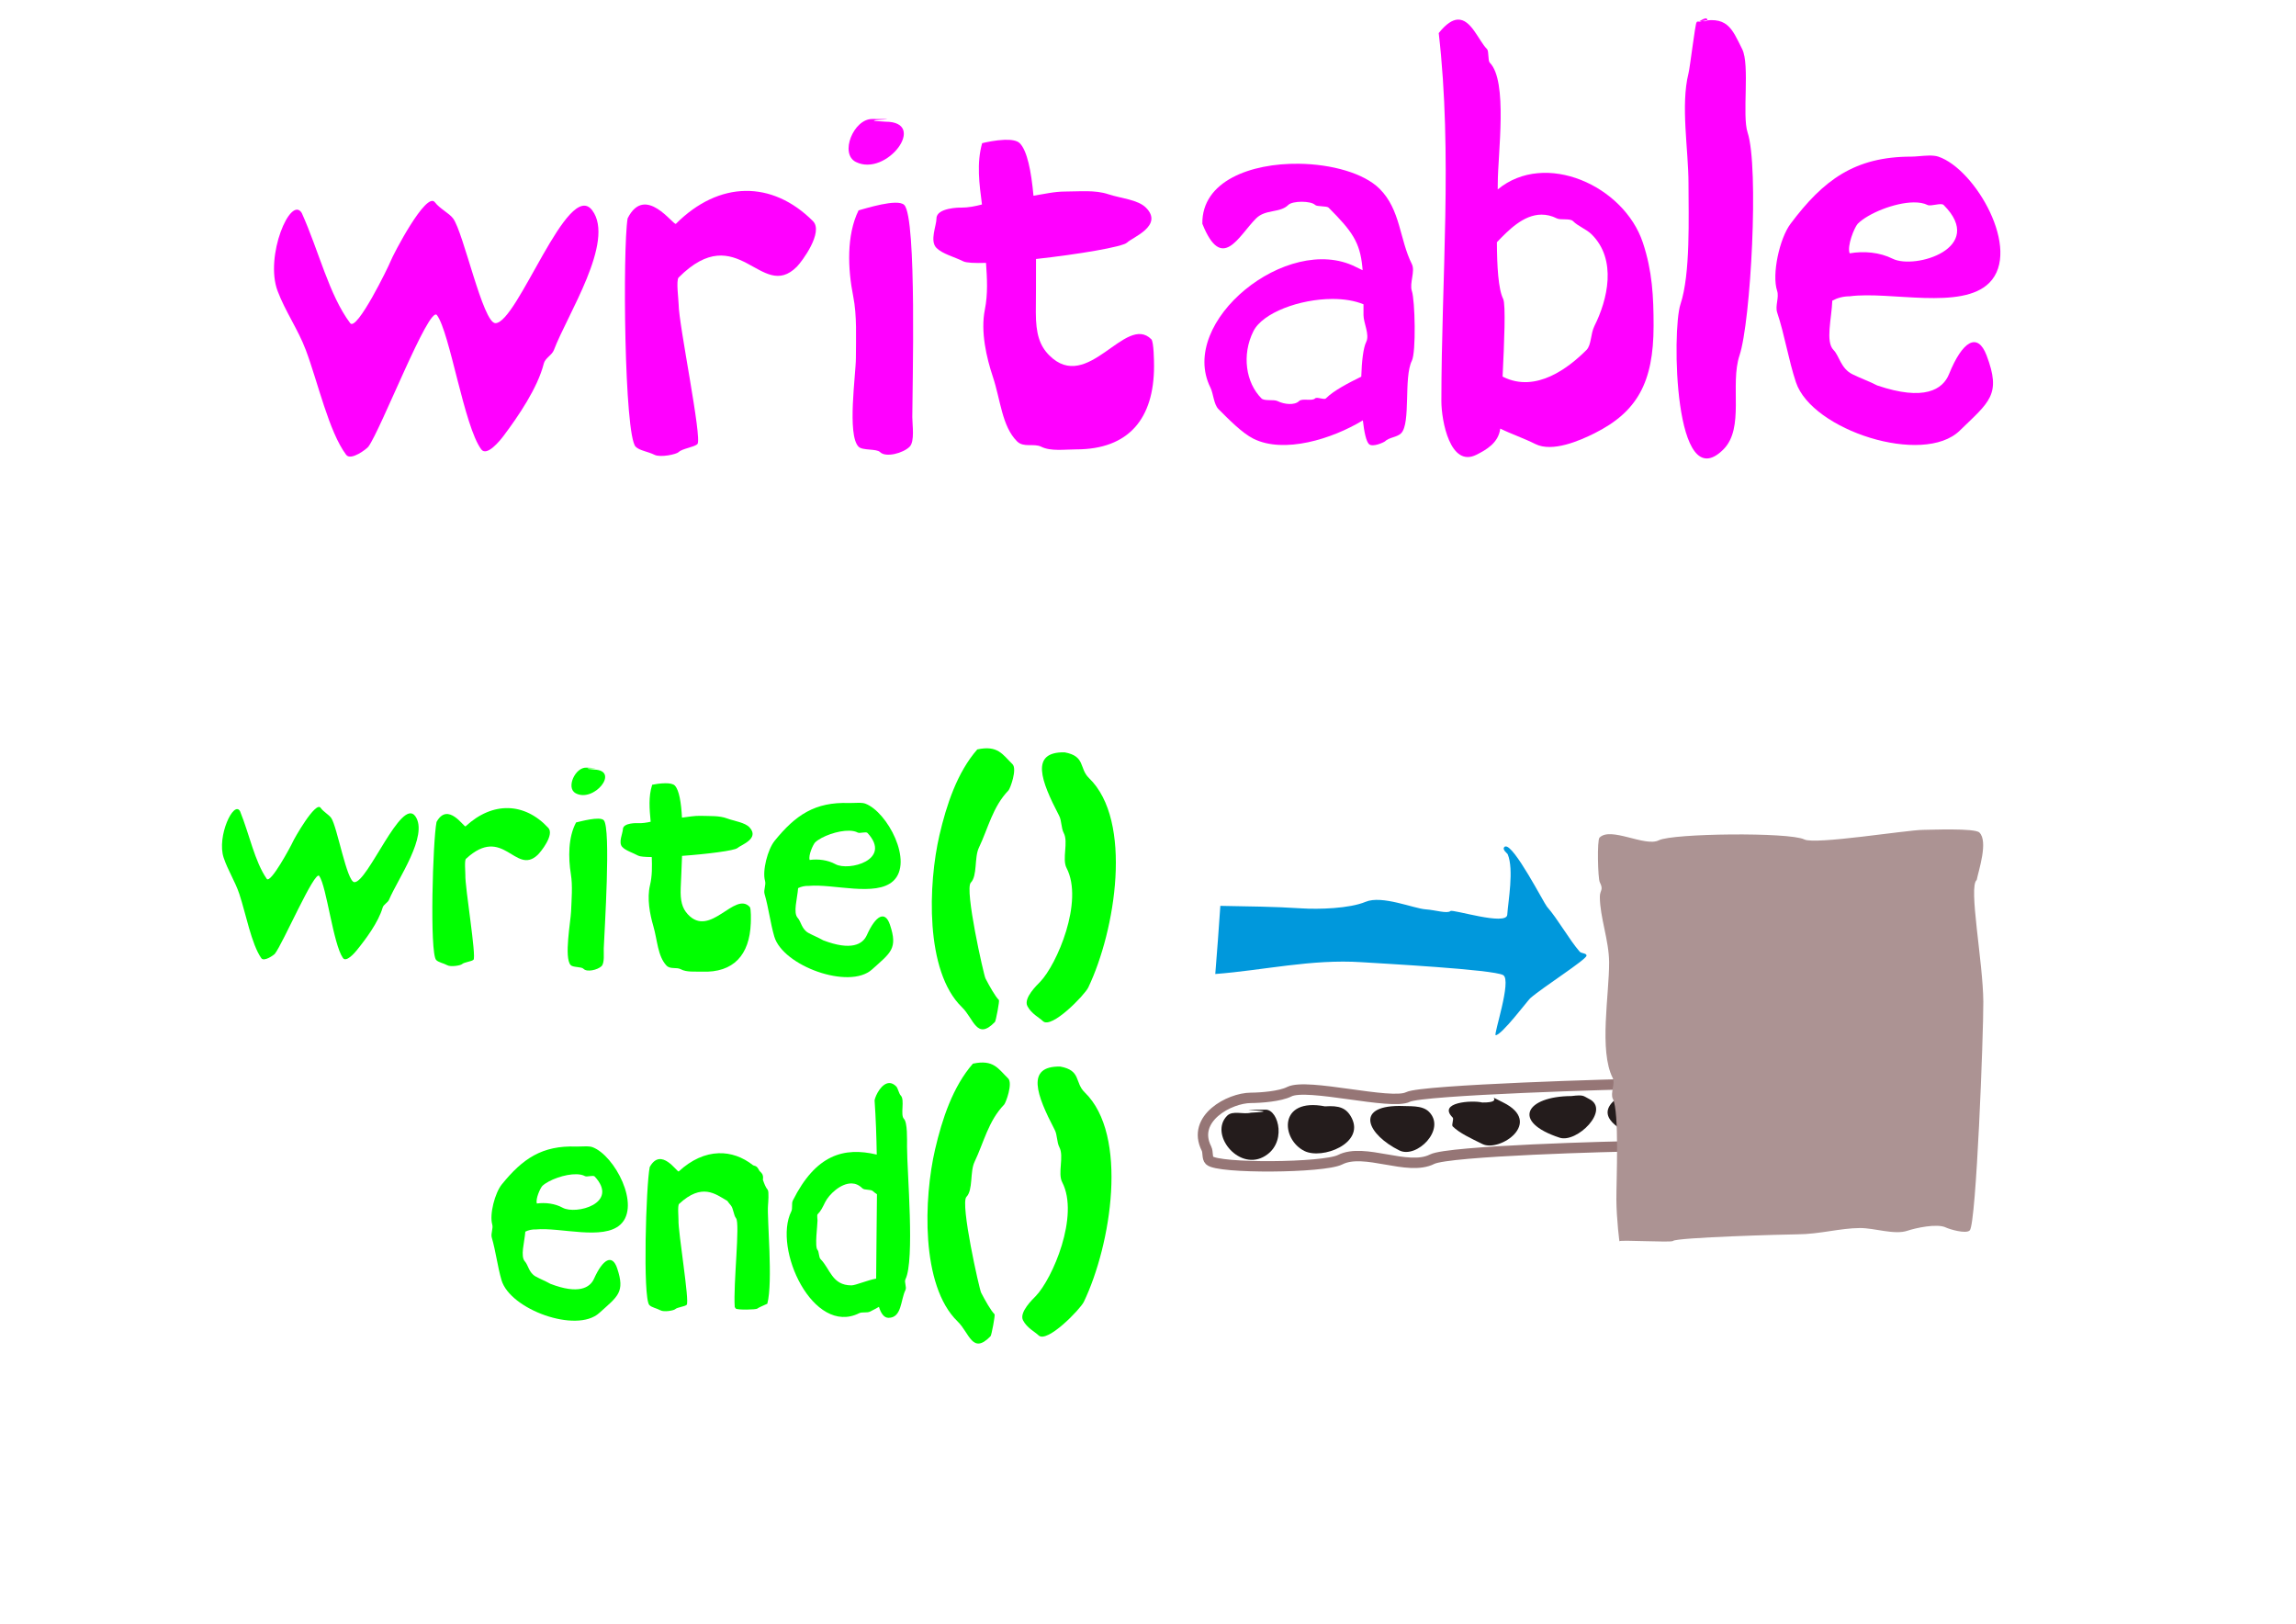 <?xml version="1.0" encoding="UTF-8" standalone="no"?>
<!-- Created with Inkscape (http://www.inkscape.org/) -->

<svg
   xmlns:dc="http://purl.org/dc/elements/1.1/"
   xmlns:cc="http://creativecommons.org/ns#"
   xmlns:rdf="http://www.w3.org/1999/02/22-rdf-syntax-ns#"
   xmlns:svg="http://www.w3.org/2000/svg"
   xmlns="http://www.w3.org/2000/svg"
   xmlns:sodipodi="http://sodipodi.sourceforge.net/DTD/sodipodi-0.dtd"
   xmlns:inkscape="http://www.inkscape.org/namespaces/inkscape"
   width="1052.362"
   height="744.094"
   id="svg3573"
   version="1.1"
   inkscape:version="0.48.3.1 r9886"
   sodipodi:docname="through.svg"
   inkscape:export-filename="/home/substack/projects/talks/lxjs_2012/images/writable.png"
   inkscape:export-xdpi="100"
   inkscape:export-ydpi="100">
  <defs
     id="defs3575" />
  <sodipodi:namedview
     id="base"
     pagecolor="#ffffff"
     bordercolor="#666666"
     borderopacity="1.0"
     inkscape:pageopacity="0.0"
     inkscape:pageshadow="2"
     inkscape:zoom="0.5"
     inkscape:cx="460.53714"
     inkscape:cy="366.65902"
     inkscape:document-units="px"
     inkscape:current-layer="layer1"
     showgrid="false"
     inkscape:window-width="1364"
     inkscape:window-height="766"
     inkscape:window-x="0"
     inkscape:window-y="0"
     inkscape:window-maximized="0" />
  <g
     inkscape:label="Layer 1"
     inkscape:groupmode="layer"
     id="layer1"
     transform="translate(0,-308.268)">
    <path
       style="fill:#ff00ff;stroke:#ffffff;stroke-width:0.747px;stroke-linecap:butt;stroke-linejoin:miter;stroke-opacity:0"
       d="m 138.318,405.89 c -5.081,-8.436 -17.082,19.754 -11.094,35.7 3.531,9.404 9.41,17.672 12.943,27.082 5.555,14.793 10.571,37.466 18.49,48.01 2.192,2.919 9.451,-2.736 10.17,-3.693 5.602,-7.459 27.879,-65.053 31.433,-60.32 5.939,7.908 12.446,51.041 20.339,61.551 2.549,3.394 8.561,-4.013 10.169,-6.155 6.689,-8.906 15.672,-21.979 18.49,-33.238 0.613,-2.449 3.748,-3.826 4.623,-6.155 6.002,-15.985 28.222,-49.824 17.566,-64.013 -11.093,-14.77 -34.253,51.703 -44.376,51.703 -5.74,0 -14.629,-41.637 -19.415,-48.01 -1.821,-2.425 -6.135,-4.476 -8.321,-7.386 -3.941,-5.247 -19.209,24.073 -20.339,27.082 -0.867,2.308 -15.485,32.314 -18.49,28.314 -9.694,-12.908 -14.323,-33.017 -22.188,-50.472 z"
       id="path3581"
       inkscape:connector-curvature="0" />
    <path
       style="fill:#ff00ff;stroke:#ffffff;stroke-width:0.862px;stroke-linecap:butt;stroke-linejoin:miter;stroke-opacity:0"
       d="m 287.661,408.352 c -2.297,14.047 -1.54,99.404 3.693,104.637 1.786,1.786 5.671,2.22 8.617,3.693 2.728,1.364 10.055,-0.207 11.079,-1.231 1.657,-1.657 7.145,-2.221 8.617,-3.693 2.285,-2.285 -8.617,-55.085 -8.617,-64.013 0,-1.96 -1.248,-11.063 0,-12.31 27.289,-27.289 37.836,11.405 54.165,-4.924 2.366,-2.366 12.402,-15.912 7.386,-20.927 -18.714,-18.714 -42.987,-18.564 -62.782,1.231 -1.08,1.08 -14.116,-18.547 -22.158,-2.462 z"
       id="path3583"
       inkscape:connector-curvature="0" />
    <path
       style="fill:#ff00ff;stroke:#ffffff;stroke-width:0.862px;stroke-linecap:butt;stroke-linejoin:miter;stroke-opacity:0"
       d="m 393.528,404.659 c -5.637,11.454 -4.945,26.977 -2.462,39.393 1.785,8.926 1.231,19.087 1.231,28.314 0,7.285 -4.13,35.262 1.231,40.624 1.841,1.841 8.193,0.807 9.848,2.462 2.642,2.642 10.598,0.481 13.541,-2.462 2.43,-2.43 1.231,-10.053 1.231,-13.541 0,-13.069 2.156,-91.402 -3.693,-97.251 -3.12,-3.12 -18.007,1.732 -20.927,2.462 z"
       id="path3585"
       inkscape:connector-curvature="0" />
    <path
       style="fill:#ff00ff;stroke:#ffffff;stroke-width:0.862px;stroke-linecap:butt;stroke-linejoin:miter;stroke-opacity:0"
       d="m 405.839,364.035 c -16.848,-0.805 13.733,-1.231 -6.155,-1.231 -8.409,0 -14.997,15.891 -7.386,19.696 14.043,7.022 33.266,-18.465 13.541,-18.465 z"
       id="path3587"
       inkscape:connector-curvature="0" />
    <path
       style="fill:#ff00ff;stroke:#ffffff;stroke-width:0.862px;stroke-linecap:butt;stroke-linejoin:miter;stroke-opacity:0"
       d="m 460.311,372.348 c -3.866,0.142 -8.122,1.027 -10.152,1.535 -2.595,9.172 -1.307,18.703 -0.081,28.087 -3.055,0.82 -6.202,1.454 -9.775,1.454 -0.146,-0.079 -11.068,0.003 -11.068,4.928 0,3.331 -3.221,10.324 0,13.545 2.781,2.781 8.178,4.076 12.306,6.14 1.349,0.674 5.203,0.855 10.394,0.7 0.486,7.125 0.924,14.148 -0.539,21.462 -2.023,10.114 0.759,21.989 3.689,30.779 3.546,10.639 4.13,22.603 11.068,29.541 3.041,3.041 7.693,0.777 11.095,2.477 4.375,2.188 10.787,1.212 15.996,1.212 24.135,0 35.707,-14.097 35.707,-38.158 0,-1.933 -0.087,-11.155 -1.239,-12.306 -11.866,-11.866 -29.09,25.063 -46.775,7.378 -4.428,-4.428 -6.167,-9.903 -6.167,-19.685 0,-5.83 0.147,-14.73 0.081,-24.478 19.191,-2.112 39.771,-5.545 41.766,-7.54 2.339,-2.339 16.889,-7.724 8.617,-15.996 -3.712,-3.712 -11.666,-4.284 -17.234,-6.14 -6.119,-2.04 -13.114,-1.239 -19.685,-1.239 -5.177,0 -9.863,1.187 -14.622,1.912 -1.026,-11.314 -2.9,-20.673 -6.301,-24.074 -1.304,-1.304 -4.075,-1.645 -7.082,-1.535 z"
       id="path3589"
       inkscape:connector-curvature="0" />
    <path
       style="fill:#ff00ff;stroke:#ffffff;stroke-width:0.862px;stroke-linecap:butt;stroke-linejoin:miter;stroke-opacity:0"
       d="m 595.278,383.308 c -21.994,-0.263 -44.458,7.928 -44.19,27.494 9.012,22.53 16.534,5.655 24.64,-2.45 4.315,-4.315 10.973,-2.382 14.757,-6.167 1.949,-1.949 10.358,-1.949 12.306,0 0.853,0.853 5.314,0.386 6.167,1.239 10.854,10.854 14.333,15.858 15.457,27.09 0.051,0.513 0.093,1.049 0.135,1.589 -0.897,-0.421 -1.935,-0.914 -3.285,-1.589 -31.177,-15.588 -81.574,25.165 -66.46,55.392 1.349,2.697 1.484,7.651 3.689,9.856 4.668,4.668 10.829,10.962 15.996,13.545 14.019,7.01 36.089,0.149 50.168,-8.402 0.608,5.435 1.55,9.629 2.774,10.852 1.692,1.692 7.022,-0.882 7.378,-1.239 1.847,-1.847 5.532,-1.843 7.378,-3.689 4.544,-4.544 1.101,-25.577 4.928,-33.23 1.99,-3.981 1.465,-27.624 0,-32.018 -1.174,-3.521 1.643,-9.021 0,-12.306 -5.683,-11.365 -5.143,-24.855 -14.757,-34.469 -7.179,-7.179 -22.032,-11.318 -37.081,-11.499 z m 15.349,61.963 c 5.255,-0.017 10.235,0.757 14.326,2.45 0.003,1.648 0,3.113 0,4.955 0,3.573 2.917,8.95 1.239,12.306 -1.329,2.658 -2.05,8.853 -2.262,15.888 -5.693,2.825 -12.497,6.249 -16.211,9.964 -0.821,0.821 -4.107,-0.821 -4.928,0 -1.436,1.436 -5.942,-0.197 -7.378,1.239 -2.006,2.006 -6.737,1.56 -9.856,0 -1.742,-0.871 -6.006,0.134 -7.378,-1.239 -7.139,-7.139 -9.114,-19.93 -3.689,-30.779 4.247,-8.494 21.228,-14.736 36.138,-14.784 z"
       id="path3619"
       inkscape:connector-curvature="0" />
    <path
       style="fill:#ff00ff;stroke:#ffffff;stroke-width:0.862px;stroke-linecap:butt;stroke-linejoin:miter;stroke-opacity:0"
       d="m 668.108,317.252 c -2.411,0.138 -5.232,1.868 -8.671,6.167 6.396,55.7 1.212,112.505 1.212,168.654 0,9.142 4.094,30.577 16.023,24.613 4.497,-2.248 10.179,-5.452 10.96,-12.01 5.04,2.493 10.565,4.313 16.103,7.082 7.796,3.898 20.3,-1.533 27.09,-4.928 19.511,-9.755 27.09,-23.243 27.09,-49.225 0,-13.349 -0.568,-25.106 -4.928,-38.185 -8.679,-26.038 -44.724,-42.338 -66.514,-24.343 0.013,-0.915 0.027,-1.953 0.027,-2.72 0,-13.596 4.735,-46.968 -3.689,-55.392 -0.853,-0.853 -0.359,-5.314 -1.212,-6.167 -3.887,-3.887 -7.329,-13.897 -13.491,-13.545 z m 38.454,89.376 c 2.242,-0.003 4.591,0.505 7.028,1.723 1.742,0.871 6.006,-0.134 7.378,1.239 2.462,2.462 6.155,3.678 8.617,6.14 11.667,11.667 7.219,29.914 1.239,41.874 -1.869,3.738 -1.349,8.728 -3.689,11.068 -8.003,8.003 -23.056,19.857 -38.158,12.306 -0.086,-0.043 -0.178,-0.102 -0.269,-0.162 0.755,-15.438 1.495,-33.094 0.269,-35.546 -2.242,-4.485 -2.839,-15.093 -2.881,-26.013 5.138,-5.319 12.087,-12.618 20.466,-12.63 z"
       id="path3625"
       inkscape:connector-curvature="0" />
    <path
       style="fill:#ff00ff;stroke:#ffffff;stroke-width:0.862px;stroke-linecap:butt;stroke-linejoin:miter;stroke-opacity:0"
       d="m 777.607,318.487 c 1.641,-0.41 4.514,-2.872 4.924,-1.231 0.41,1.641 -3.986,-0.177 -4.924,1.231 -0.672,1.008 -2.967,20.485 -3.693,23.389 -3.681,14.725 0,35.104 0,50.472 0,15.372 0.979,41.379 -3.693,55.396 -3.912,11.736 -3.034,89.206 19.696,66.475 9.84,-9.84 2.891,-29.599 7.386,-43.086 5.173,-15.52 8.98,-86.315 3.693,-102.175 -2.578,-7.735 1.133,-30.971 -2.462,-38.162 -4.802,-9.604 -6.823,-15.836 -20.927,-12.31 z"
       id="path3643"
       inkscape:connector-curvature="0" />
    <path
       style="fill:#ff00ff;stroke:#ffffff;stroke-width:0.862px;stroke-linecap:butt;stroke-linejoin:miter;stroke-opacity:0"
       d="m 883.995,379.561 c -2.756,0.052 -5.802,0.485 -7.917,0.485 -26.009,0 -40.361,10.738 -55.392,30.779 -5.061,6.748 -8.66,23.192 -6.14,30.752 0.985,2.954 -0.985,6.901 0,9.856 3.484,10.451 5.203,21.776 8.617,32.018 7.348,22.044 58.356,38.443 75.077,22.162 13.614,-13.255 19.169,-16.386 12.306,-34.469 -4.119,-10.855 -11.076,-6.651 -17.234,8.609 -2.826,7.002 -11.326,12.485 -32.907,5.151 -3.506,-1.831 -7.921,-3.408 -11.391,-5.143 -5.34,-2.67 -5.977,-8.454 -8.617,-11.095 -3.798,-3.798 -0.855,-14.574 -0.566,-22.62 2.29,-1.247 5.01,-1.993 7.944,-1.993 18.557,-2.458 51.312,6.531 64.009,-6.167 15.024,-15.024 -6.404,-52.186 -23.374,-57.843 -1.206,-0.402 -2.763,-0.516 -4.416,-0.485 z m -6.867,21.462 c 2.455,-0.024 4.661,0.338 6.355,1.185 1.554,0.777 6.197,-1.182 7.378,0 19.73,19.73 -13.168,29.729 -23.401,24.613 -5.892,-2.946 -13.158,-3.6 -19.673,-2.462 -1.312,-3.385 2.131,-11.783 3.678,-13.534 4.776,-4.776 16.895,-9.717 25.663,-9.802 z"
       id="path3645"
       inkscape:connector-curvature="0"
       sodipodi:nodetypes="csssssssscssccssccsssccc" />
    <path
       inkscape:connector-curvature="0"
       id="path3993"
       d="m 756.885,804.912 c -0.337,-4.66 44.317,5.804 27.338,22.974 -6.801,6.878 -21.683,5.564 -31.259,5.618 -12.923,0.073 -88.981,2.142 -96.559,5.985 -11.215,5.686 -30.959,-5.449 -42.173,0.237 -7.515,3.81 -55.984,4.168 -59.859,0.336 -1.213,-1.2 -0.562,-3.799 -1.391,-5.434 -7.013,-13.832 10.578,-23.187 20.276,-23.242 4.729,-0.027 13.492,-0.702 17.67,-2.82 8.222,-4.169 46.731,6.32 54.432,2.415 6.409,-3.25 96.765,-5.986 111.524,-6.069 z"
       style="fill:none;stroke:#967676;stroke-width:4.762;stroke-linecap:butt;stroke-linejoin:miter;stroke-miterlimit:4;stroke-opacity:1;stroke-dasharray:none" />
    <path
       inkscape:connector-curvature="0"
       id="path3995"
       d="m 751.482,811.744 c 4.955,-0.05 1.965,-3.779 9.523,-0.053 16.53,8.149 -5.851,23.978 -12.144,17.754 -2.126,-2.102 -17.961,-7.831 -9.615,-16.272 3.684,-3.726 6.018,-2.947 12.236,-1.429 z"
       style="fill:#241c1c;stroke:#ffffff;stroke-width:0.952px;stroke-linecap:butt;stroke-linejoin:miter;stroke-opacity:0" />
    <path
       inkscape:connector-curvature="0"
       id="path3997"
       d="m 720.185,810.56 c 5.926,-0.695 5.372,-0.065 8.17,1.315 9.955,4.908 -5.569,20.358 -13.505,17.762 -22.35,-7.311 -15.463,-18.96 5.335,-19.077 z"
       style="fill:#241c1c;stroke:#ffffff;stroke-width:0.952px;stroke-linecap:butt;stroke-linejoin:miter;stroke-opacity:0" />
    <path
       inkscape:connector-curvature="0"
       id="path3999"
       d="m 679.387,813.51 c 11.478,0.112 -0.156,-4.825 9.523,-0.053 18.774,9.255 -1.582,22.962 -9.416,19.099 -5.28,-2.603 -10.547,-5.018 -13.65,-8.086 -0.684,-0.676 0.661,-3.405 -0.023,-4.081 -7.054,-6.975 8.864,-8.026 13.566,-6.879 z"
       style="fill:#241c1c;stroke:#ffffff;stroke-width:0.952px;stroke-linecap:butt;stroke-linejoin:miter;stroke-opacity:0" />
    <path
       inkscape:connector-curvature="0"
       id="path4001"
       d="m 641.303,815.085 c 4.677,0.254 10.477,-0.463 13.62,2.644 8.143,8.052 -5.628,21.645 -13.505,17.762 -14.372,-7.085 -20.895,-20.29 -0.115,-20.406 z"
       style="fill:#241c1c;stroke:#ffffff;stroke-width:0.952px;stroke-linecap:butt;stroke-linejoin:miter;stroke-opacity:0" />
    <path
       inkscape:connector-curvature="0"
       id="path4003"
       d="m 573.297,818.188 c 18.614,-0.994 -15.184,-1.275 6.794,-1.399 6.098,-0.034 10.088,16.032 -1.238,21.774 -11.603,5.883 -24.617,-10.677 -16.432,-18.954 2.571,-2.6 7.334,-0.515 10.876,-1.422 z"
       style="fill:#241c1c;stroke:#ffffff;stroke-width:0.952px;stroke-linecap:butt;stroke-linejoin:miter;stroke-opacity:0" />
    <path
       inkscape:connector-curvature="0"
       id="path4005"
       d="m 607.292,815.276 c 6.531,-0.447 9.899,0.689 12.274,5.373 5.891,11.617 -13.491,19.126 -21.683,15.087 -10.818,-5.333 -12.066,-24.629 9.408,-20.46 z"
       style="fill:#241c1c;stroke:#ffffff;stroke-width:0.952px;stroke-linecap:butt;stroke-linejoin:miter;stroke-opacity:0" />
    <path
       style="fill:#0098dc;fill-opacity:1;stroke:#ffffff;stroke-width:1.141px;stroke-linecap:butt;stroke-linejoin:miter;stroke-opacity:0"
       d="m 689.968,696.186 c -0.126,0.031 -0.256,0.063 -0.361,0.155 -1.355,1.187 1.259,2.964 1.443,3.401 2.931,6.975 0.197,21.604 -0.206,27.724 -0.343,5.21 -24.95,-2.641 -26.023,-1.701 -1.519,1.331 -6.889,-0.476 -11.388,-0.773 -5.395,-0.356 -20.013,-6.606 -27.518,-3.453 -7.361,3.093 -21.446,3.528 -29.63,2.989 -12.111,-0.798 -24.499,-0.898 -36.948,-1.134 -0.702,10.365 -1.478,20.98 -2.319,31.228 22.046,-1.67 44.11,-6.923 67.042,-5.411 8.932,0.589 60.491,3.329 64.929,5.926 4.038,2.363 -4.554,27.445 -3.453,27.518 2.6,0.171 14.792,-16.001 15.82,-16.902 5.811,-5.092 25.696,-17.695 25.817,-19.53 0.08,-1.212 -2.343,-0.942 -3.143,-1.855 -4.752,-5.423 -9.944,-14.848 -14.996,-20.612 -1.347,-1.538 -15.169,-28.541 -19.066,-27.569 z"
       id="path4007"
       inkscape:connector-curvature="0" />
    <path
       inkscape:connector-curvature="0"
       id="path4009"
       d="m 906.012,711.562 c -3.87,2.824 2.932,37.62 3.034,55.762 0.082,14.573 -3.222,101.766 -6.213,104.791 -1.767,1.787 -9.474,-0.601 -10.891,-1.299 -4.088,-2.015 -14.118,0.251 -17.678,1.46 -5.953,2.022 -15.053,-1.276 -21.774,-1.238 -9.066,0.051 -18.492,2.825 -28.554,2.881 -5.517,0.031 -55.518,1.42 -57.122,3.042 -0.825,0.835 -24.492,-0.613 -24.488,0.138 0.008,1.583 -1.419,-10.451 -1.467,-19.038 -0.048,-8.597 1.44,-40.212 -1.62,-46.247 -1.284,-2.532 1.23,-6.991 -0.053,-9.523 -6.384,-12.59 -1.575,-38.219 -1.659,-53.049 -0.057,-10.064 -4.197,-20.533 -4.249,-29.906 -0.019,-3.266 1.874,-3.03 -0.038,-6.802 -0.865,-1.706 -1.279,-19.229 -0.115,-20.406 5.148,-5.207 20.889,4.416 27.216,1.207 6.241,-3.165 59.718,-3.798 66.661,-0.375 5.038,2.484 46.958,-4.345 54.394,-4.387 3.388,-0.019 23.718,-0.898 25.856,1.215 4.15,4.104 -0.395,17.434 -1.238,21.774 z"
       style="fill:#ac9393;fill-opacity:1;stroke:#ffffff;stroke-width:0.952px;stroke-linecap:butt;stroke-linejoin:miter;stroke-opacity:0" />
    <path
       inkscape:connector-curvature="0"
       id="path4023"
       d="m 110.028,680.042 c -2.872,-5.207 -10.761,11.527 -7.515,21.286 1.915,5.756 5.271,10.88 7.187,16.639 3.012,9.054 5.517,22.85 10.053,29.394 1.256,1.812 5.765,-1.434 6.221,-1.995 3.552,-4.372 18.317,-38.612 20.353,-35.674 3.402,4.908 6.336,31.084 10.857,37.607 1.46,2.107 5.258,-2.225 6.278,-3.48 4.241,-5.22 9.961,-12.902 11.921,-19.63 0.426,-1.464 2.349,-2.223 2.931,-3.608 3.989,-9.507 18.174,-29.415 12.071,-38.221 -6.354,-9.167 -21.857,30.41 -27.965,30.177 -3.464,-0.132 -7.87,-25.46 -10.611,-29.415 -1.043,-1.505 -3.599,-2.842 -4.851,-4.648 -2.257,-3.257 -12.144,14.084 -12.895,15.874 -0.576,1.373 -10.087,19.142 -11.808,16.659 -5.553,-8.012 -7.883,-20.252 -12.228,-30.965 z"
       style="fill:#00ff00;stroke:#ffffff;stroke-width:0.451px;stroke-linecap:butt;stroke-linejoin:miter;stroke-opacity:0" />
    <path
       inkscape:connector-curvature="0"
       id="path4025"
       d="m 200.083,684.961 c -1.709,8.423 -3.215,59.944 -0.177,63.222 1.036,1.119 3.371,1.47 5.115,2.426 1.614,0.886 6.072,0.106 6.713,-0.488 1.038,-0.961 4.362,-1.176 5.284,-2.03 1.431,-1.326 -3.933,-33.436 -3.728,-38.823 0.045,-1.183 -0.498,-6.704 0.283,-7.428 17.094,-15.839 22.568,7.752 32.796,-1.726 1.482,-1.373 7.849,-9.316 4.938,-12.458 -10.861,-11.722 -25.511,-12.19 -37.911,-0.701 -0.677,0.627 -8.091,-11.515 -13.314,-1.995 z"
       style="fill:#00ff00;stroke:#ffffff;stroke-width:0.52px;stroke-linecap:butt;stroke-linejoin:miter;stroke-opacity:0" />
    <path
       inkscape:connector-curvature="0"
       id="path4027"
       d="m 264.049,685.167 c -3.664,6.782 -3.604,16.164 -2.391,23.713 0.872,5.427 0.304,11.546 0.092,17.113 -0.167,4.396 -3.303,21.182 -0.191,24.54 1.068,1.153 4.925,0.675 5.886,1.712 1.533,1.655 6.384,0.534 8.227,-1.174 1.522,-1.41 0.974,-6.038 1.054,-8.142 0.3,-7.886 3.402,-55.102 0.008,-58.766 -1.811,-1.954 -10.905,0.631 -12.684,1.004 z"
       style="fill:#00ff00;stroke:#ffffff;stroke-width:0.52px;stroke-linecap:butt;stroke-linejoin:miter;stroke-opacity:0" />
    <path
       inkscape:connector-curvature="0"
       id="path4029"
       d="m 272.41,660.938 c -10.147,-0.873 8.315,-0.427 -3.686,-0.884 -5.074,-0.193 -9.414,9.244 -4.91,11.715 8.312,4.56 20.497,-10.377 8.595,-10.831 z"
       style="fill:#00ff00;stroke:#ffffff;stroke-width:0.52px;stroke-linecap:butt;stroke-linejoin:miter;stroke-opacity:0" />
    <path
       inkscape:connector-curvature="0"
       id="path4031"
       d="m 305.088,667.206 c -2.336,-0.003 -4.924,0.433 -6.161,0.693 -1.777,5.475 -1.219,11.255 -0.694,16.945 -1.862,0.425 -3.776,0.735 -5.932,0.653 -0.086,-0.051 -6.678,-0.252 -6.791,2.719 -0.077,2.01 -2.181,6.155 -0.311,8.173 1.614,1.742 4.841,2.647 7.284,3.988 0.798,0.438 3.12,0.635 6.256,0.661 0.129,4.31 0.232,8.558 -0.818,12.938 -1.453,6.056 -0.048,13.285 1.518,18.657 1.895,6.501 1.972,13.734 5.999,18.079 1.765,1.905 4.624,0.646 6.637,1.75 2.59,1.421 6.481,0.979 9.624,1.099 14.563,0.555 21.87,-7.685 22.423,-22.203 0.044,-1.166 0.204,-6.733 -0.464,-7.454 -6.887,-7.433 -18.129,14.454 -28.393,3.377 -2.57,-2.774 -3.493,-6.117 -3.268,-12.019 0.134,-3.518 0.427,-8.885 0.611,-14.768 11.629,-0.833 24.125,-2.431 25.375,-3.589 1.465,-1.358 10.368,-4.272 5.567,-9.454 -2.155,-2.325 -6.941,-2.853 -10.258,-4.101 -3.645,-1.371 -7.885,-1.049 -11.849,-1.2 -3.124,-0.119 -5.978,0.489 -8.867,0.817 -0.359,-6.85 -1.275,-12.541 -3.249,-14.671 -0.757,-0.817 -2.421,-1.087 -4.238,-1.089 z"
       style="fill:#00ff00;stroke:#ffffff;stroke-width:0.52px;stroke-linecap:butt;stroke-linejoin:miter;stroke-opacity:0" />
    <path
       sodipodi:nodetypes="csssssssscssccssccsssccc"
       inkscape:connector-curvature="0"
       id="path4033"
       d="m 393.987,676.16 c -1.664,-0.032 -3.512,0.159 -4.788,0.11 -15.694,-0.598 -24.6,5.551 -34.131,17.299 -3.209,3.955 -5.759,13.795 -4.412,18.415 0.526,1.805 -0.753,4.142 -0.227,5.947 1.862,6.386 2.639,13.259 4.463,19.518 3.927,13.47 34.328,24.538 44.792,15.099 8.519,-7.685 11.943,-9.447 8.218,-20.515 -2.236,-6.645 -6.53,-4.268 -10.597,4.799 -1.866,4.16 -7.121,7.273 -19.974,2.352 -2.073,-1.186 -4.701,-2.239 -6.755,-3.365 -3.161,-1.734 -3.412,-5.239 -4.944,-6.893 -2.204,-2.379 -0.181,-8.813 0.179,-13.662 1.41,-0.7 3.069,-1.087 4.839,-1.02 11.254,-1.057 30.811,5.12 38.765,-2.249 9.411,-8.72 -2.664,-31.636 -12.774,-35.439 -0.719,-0.27 -1.655,-0.375 -2.654,-0.394 z m -4.637,12.792 c 1.482,0.042 2.805,0.311 3.807,0.861 0.92,0.505 3.766,-0.571 4.452,0.17 11.451,12.359 -8.629,17.636 -14.686,14.313 -3.487,-1.913 -7.857,-2.475 -11.814,-1.938 -0.714,-2.073 1.557,-7.061 2.53,-8.082 2.991,-2.772 10.418,-5.475 15.71,-5.324 z"
       style="fill:#00ff00;stroke:#ffffff;stroke-width:0.52px;stroke-linecap:butt;stroke-linejoin:miter;stroke-opacity:0" />
    <path
       style="fill:#00ff00;fill-opacity:1;stroke:#ffffff;stroke-width:1px;stroke-linecap:butt;stroke-linejoin:miter;stroke-opacity:0"
       d="m 447.93,651.712 c -9.191,10.498 -14.112,25.386 -17.343,39.297 -5.141,22.139 -6.725,62.351 10.325,78.838 5.491,5.31 6.744,15.404 15.115,6.747 0.451,-0.466 2.175,-9.7 1.832,-10.032 -1.695,-1.639 -4.391,-6.49 -6.167,-9.898 -0.797,-1.529 -9.651,-40.881 -6.738,-43.893 3.133,-3.24 1.536,-11.485 3.731,-16.065 4.239,-8.847 6.292,-18.714 13.562,-26.231 0.764,-0.79 4.103,-9.803 1.798,-12.032 -4.502,-4.353 -6.62,-8.796 -16.115,-6.73 z"
       id="path4048"
       inkscape:connector-curvature="0" />
    <path
       style="fill:#00ff00;fill-opacity:1;stroke:#ffffff;stroke-width:1px;stroke-linecap:butt;stroke-linejoin:miter;stroke-opacity:0"
       d="m 487.958,653.04 c -15.903,-0.29 -10.876,13 -2.513,29.046 1.216,2.334 0.876,5.552 2.134,7.965 2.184,4.19 -0.878,11.863 1.268,15.981 8.008,15.366 -4.452,44.275 -12.125,52.211 -1.261,1.304 -7.738,7.408 -5.814,11.099 1.845,3.54 5.393,5.215 7.117,6.882 3.926,3.796 19.165,-12.053 20.745,-15.35 12.551,-26.192 20.612,-76.464 0.388,-96.02 -4.645,-4.491 -1.522,-10.047 -11.2,-11.814 z"
       id="path4063"
       inkscape:connector-curvature="0" />
    <path
       style="fill:#00ff00;stroke:#ffffff;stroke-width:0.52px;stroke-linecap:butt;stroke-linejoin:miter;stroke-opacity:0"
       d="m 329.39,836.754 c -6.179,0.203 -12.469,2.958 -18.281,8.344 -0.677,0.627 -8.09,-11.52 -13.312,-2 -1.709,8.423 -3.225,59.941 -0.188,63.219 1.036,1.119 3.381,1.481 5.125,2.438 1.614,0.886 6.046,0.094 6.688,-0.5 1.038,-0.961 4.391,-1.177 5.312,-2.031 1.431,-1.326 -3.955,-33.425 -3.75,-38.812 0.045,-1.183 -0.5,-6.713 0.281,-7.438 10.476,-9.707 16.577,-4.599 22.094,-1.375 0.48,0.68 1.023,1.353 1.625,2.062 1.164,1.372 1.292,4.598 2.375,5.875 1.928,2.274 -1.318,30.208 -0.594,40.719 0.241,0.351 0.416,0.635 0.469,0.688 0.704,0.704 9.364,0.542 9.906,0 0.304,-0.304 2.397,-1.283 4.562,-2.219 2.668,-10.04 -0.181,-39.059 0.312,-45.062 0.081,-0.984 0.51,-6.376 -0.125,-7.125 -0.988,-1.165 -1.614,-2.869 -2.219,-4.625 -0.003,-0.009 0.003,-0.022 0,-0.031 0.211,-1.208 0.071,-2.308 -0.656,-3.094 -0.309,-0.334 -0.622,-0.653 -0.938,-0.969 -0.299,-0.594 -0.612,-1.137 -1,-1.594 -0.385,-0.454 -1.071,-0.744 -1.875,-0.938 -4.874,-3.846 -10.291,-5.713 -15.812,-5.531 z"
       id="path4067"
       inkscape:connector-curvature="0" />
    <path
       style="fill:#00ff00;stroke:#ffffff;stroke-width:0.52px;stroke-linecap:butt;stroke-linejoin:miter;stroke-opacity:0"
       d="m 268.951,833.595 c -1.664,-0.032 -3.512,0.159 -4.788,0.11 -15.694,-0.598 -24.6,5.551 -34.131,17.299 -3.209,3.955 -5.759,13.795 -4.412,18.415 0.526,1.805 -0.753,4.142 -0.227,5.947 1.862,6.386 2.639,13.259 4.463,19.518 3.927,13.47 34.328,24.538 44.792,15.099 8.519,-7.685 11.943,-9.447 8.218,-20.515 -2.236,-6.645 -6.53,-4.268 -10.597,4.799 -1.866,4.16 -7.121,7.273 -19.974,2.352 -2.073,-1.186 -4.701,-2.239 -6.755,-3.365 -3.161,-1.734 -3.412,-5.239 -4.944,-6.893 -2.204,-2.379 -0.181,-8.813 0.179,-13.662 1.41,-0.7 3.069,-1.087 4.839,-1.02 11.254,-1.057 30.811,5.12 38.765,-2.249 9.411,-8.72 -2.664,-31.636 -12.774,-35.439 -0.719,-0.27 -1.655,-0.375 -2.654,-0.394 z m -4.637,12.792 c 1.482,0.042 2.805,0.311 3.807,0.861 0.92,0.505 3.766,-0.571 4.452,0.17 11.451,12.359 -8.629,17.636 -14.686,14.313 -3.487,-1.913 -7.857,-2.475 -11.814,-1.938 -0.714,-2.073 1.557,-7.061 2.53,-8.082 2.991,-2.772 10.418,-5.475 15.71,-5.324 z"
       id="path4075"
       inkscape:connector-curvature="0"
       sodipodi:nodetypes="csssssssscssccssccsssccc" />
    <path
       inkscape:connector-curvature="0"
       id="path4077"
       d="m 445.93,795.712 c -9.191,10.498 -14.112,25.386 -17.343,39.297 -5.141,22.139 -6.725,62.351 10.325,78.838 5.491,5.31 6.744,15.404 15.115,6.747 0.451,-0.466 2.175,-9.7 1.832,-10.032 -1.695,-1.639 -4.391,-6.49 -6.167,-9.898 -0.797,-1.529 -9.651,-40.881 -6.738,-43.893 3.133,-3.24 1.536,-11.485 3.731,-16.065 4.239,-8.847 6.292,-18.714 13.562,-26.231 0.764,-0.79 4.103,-9.803 1.798,-12.032 -4.502,-4.353 -6.62,-8.796 -16.115,-6.73 z"
       style="fill:#00ff00;fill-opacity:1;stroke:#ffffff;stroke-width:1px;stroke-linecap:butt;stroke-linejoin:miter;stroke-opacity:0" />
    <path
       inkscape:connector-curvature="0"
       id="path4079"
       d="m 485.958,797.04 c -15.903,-0.29 -10.876,13 -2.513,29.046 1.216,2.334 0.876,5.552 2.134,7.965 2.184,4.19 -0.878,11.863 1.268,15.981 8.008,15.366 -4.452,44.275 -12.125,52.211 -1.261,1.304 -7.738,7.408 -5.814,11.099 1.845,3.54 5.393,5.215 7.117,6.882 3.926,3.796 19.165,-12.053 20.745,-15.35 12.551,-26.192 20.612,-76.464 0.388,-96.02 -4.645,-4.491 -1.522,-10.047 -11.2,-11.814 z"
       style="fill:#00ff00;fill-opacity:1;stroke:#ffffff;stroke-width:1px;stroke-linecap:butt;stroke-linejoin:miter;stroke-opacity:0" />
    <path
       style="fill:#00ff00;fill-opacity:1;stroke:#ffffff;stroke-width:1px;stroke-linecap:butt;stroke-linejoin:miter;stroke-opacity:0"
       d="m 407.671,804.597 c -3.533,-0.027 -6.338,5.503 -6.812,7.875 0.577,8.332 0.863,16.626 1,24.906 -15.081,-3.575 -27.949,0.024 -38.469,21.062 -0.682,1.364 -0.005,3.573 -0.688,4.938 -8.57,17.139 10.059,57.205 31.094,46.688 1.364,-0.682 3.605,-0.037 4.969,-0.719 1.359,-0.68 2.736,-1.411 4.094,-2.188 0.855,2.779 2.226,5.031 4.375,5.031 6.155,0 5.526,-8.239 7.781,-12.75 0.66,-1.32 -0.66,-3.618 0,-4.938 4.323,-8.646 0.719,-49.184 0.719,-60.812 0,-3.169 0.252,-11.029 -1.438,-12.719 -1.732,-1.732 0.497,-8.722 -1.406,-10.625 -0.889,-0.889 -1.295,-3.389 -2.125,-4.219 -1.073,-1.073 -2.105,-1.524 -3.094,-1.531 z m -17.312,46 c 1.694,0.037 3.349,0.692 4.844,2.188 1.061,1.061 3.908,0.346 4.969,1.406 0.133,0.133 0.862,0.779 1.781,1.375 -0.069,12.836 -0.328,25.691 -0.375,38.656 -3.934,0.685 -9.453,3.094 -11.312,3.094 -8.949,0 -9.738,-7.582 -14.156,-12 -0.857,-0.857 -0.683,-3.527 -1.406,-4.25 -1.363,-1.363 0,-11.296 0,-13.438 0,-0.431 -0.276,-2.568 0,-2.844 1.579,-1.579 2.254,-3.101 3.531,-5.656 1.698,-3.396 7.042,-8.644 12.125,-8.531 z"
       id="path4183"
       inkscape:connector-curvature="0" />
  </g>
</svg>
